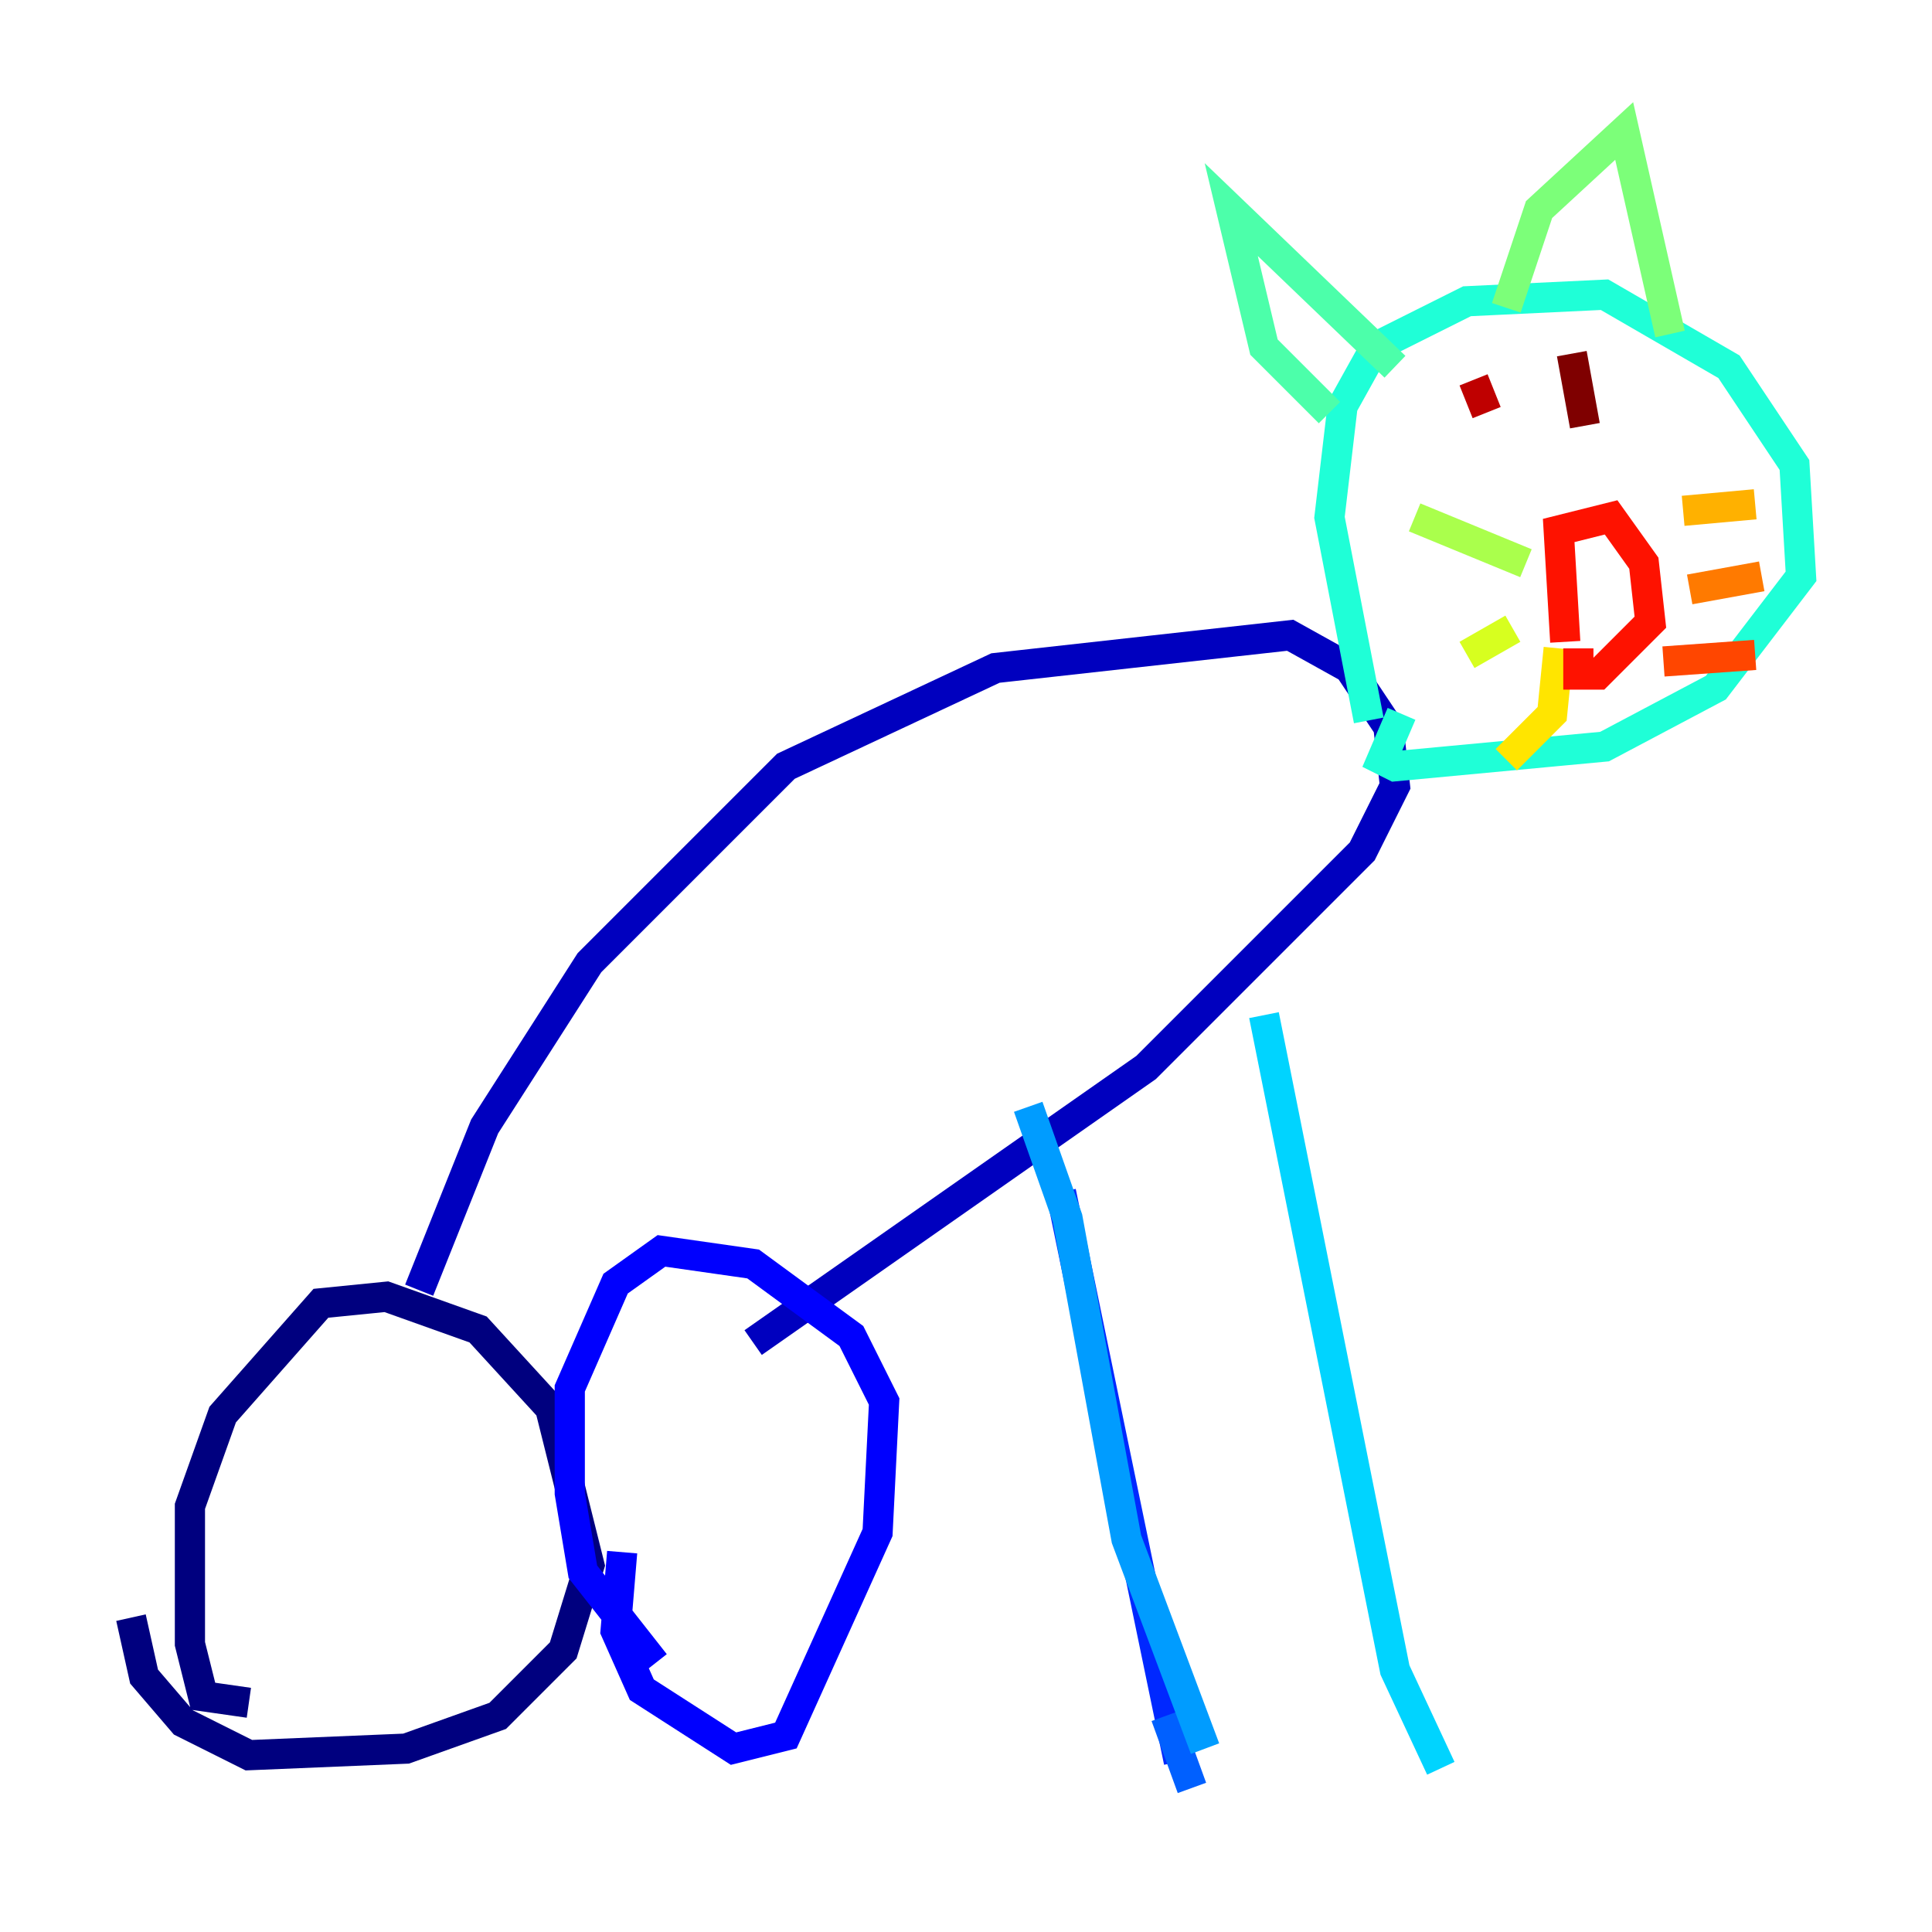 <?xml version="1.0" encoding="utf-8" ?>
<svg baseProfile="tiny" height="128" version="1.2" viewBox="0,0,128,128" width="128" xmlns="http://www.w3.org/2000/svg" xmlns:ev="http://www.w3.org/2001/xml-events" xmlns:xlink="http://www.w3.org/1999/xlink"><defs /><polyline fill="none" points="16.488,112.814 13.451,112.38 12.583,108.909 12.583,99.797 14.752,93.722 21.261,86.346 25.6,85.912 31.675,88.081 36.447,93.288 39.051,103.702 37.315,109.342 32.976,113.681 26.902,115.851 16.488,116.285 12.149,114.115 9.546,111.078 8.678,107.173" stroke="#00007f" stroke-width="2" /><polyline fill="none" points="27.77,85.478 32.108,74.63 39.051,63.783 52.068,50.766 65.953,44.258 85.478,42.088 89.383,44.258 91.986,48.163 92.42,52.068 90.251,56.407 75.932,70.725 49.898,88.949" stroke="#0000bf" stroke-width="2" /><polyline fill="none" points="43.39,110.21 38.617,104.136 37.749,98.929 37.749,91.986 40.786,85.044 43.824,82.875 49.898,83.742 56.407,88.515 58.576,92.854 58.142,101.532 52.068,114.983 48.597,115.851 42.522,111.946 40.786,108.041 41.22,102.834" stroke="#0000fe" stroke-width="2" /><polyline fill="none" points="70.291,78.969 78.102,116.719" stroke="#0028ff" stroke-width="2" /><polyline fill="none" points="78.969,118.454 77.234,113.681" stroke="#0060ff" stroke-width="2" /><polyline fill="none" points="68.122,73.329 70.725,80.705 74.63,101.966 79.837,115.851" stroke="#009cff" stroke-width="2" /><polyline fill="none" points="83.742,67.254 92.42,110.644 95.458,117.153" stroke="#00d4ff" stroke-width="2" /><polyline fill="none" points="90.685,47.729 88.081,34.278 88.949,26.902 91.119,22.997 97.193,19.959 106.305,19.525 114.549,24.298 118.888,30.807 119.322,38.183 113.681,45.559 106.305,49.464 92.42,50.766 91.552,50.332 92.854,47.295" stroke="#1fffd7" stroke-width="2" /><polyline fill="none" points="88.081,27.336 83.742,22.997 81.573,13.885 92.42,24.298" stroke="#4cffaa" stroke-width="2" /><polyline fill="none" points="99.797,20.393 101.966,13.885 107.607,8.678 110.644,22.129" stroke="#7cff79" stroke-width="2" /><polyline fill="none" points="101.098,37.315 93.722,34.278" stroke="#aaff4c" stroke-width="2" /><polyline fill="none" points="100.231,41.654 97.193,43.39" stroke="#d7ff1f" stroke-width="2" /><polyline fill="none" points="103.268,42.956 102.834,47.295 99.797,50.332" stroke="#ffe500" stroke-width="2" /><polyline fill="none" points="111.512,33.844 116.285,33.41" stroke="#ffb100" stroke-width="2" /><polyline fill="none" points="111.946,39.051 116.719,38.183" stroke="#ff7a00" stroke-width="2" /><polyline fill="none" points="110.21,43.824 116.285,43.39" stroke="#ff4600" stroke-width="2" /><polyline fill="none" points="103.702,42.522 103.268,35.146 106.739,34.278 108.909,37.315 109.342,41.22 105.871,44.691 104.57,44.691 104.57,42.956" stroke="#fe1200" stroke-width="2" /><polyline fill="none" points="97.627,25.166 98.495,27.336" stroke="#bf0000" stroke-width="2" /><polyline fill="none" points="104.136,23.43 105.003,28.203" stroke="#7f0000" stroke-width="2" /></svg>